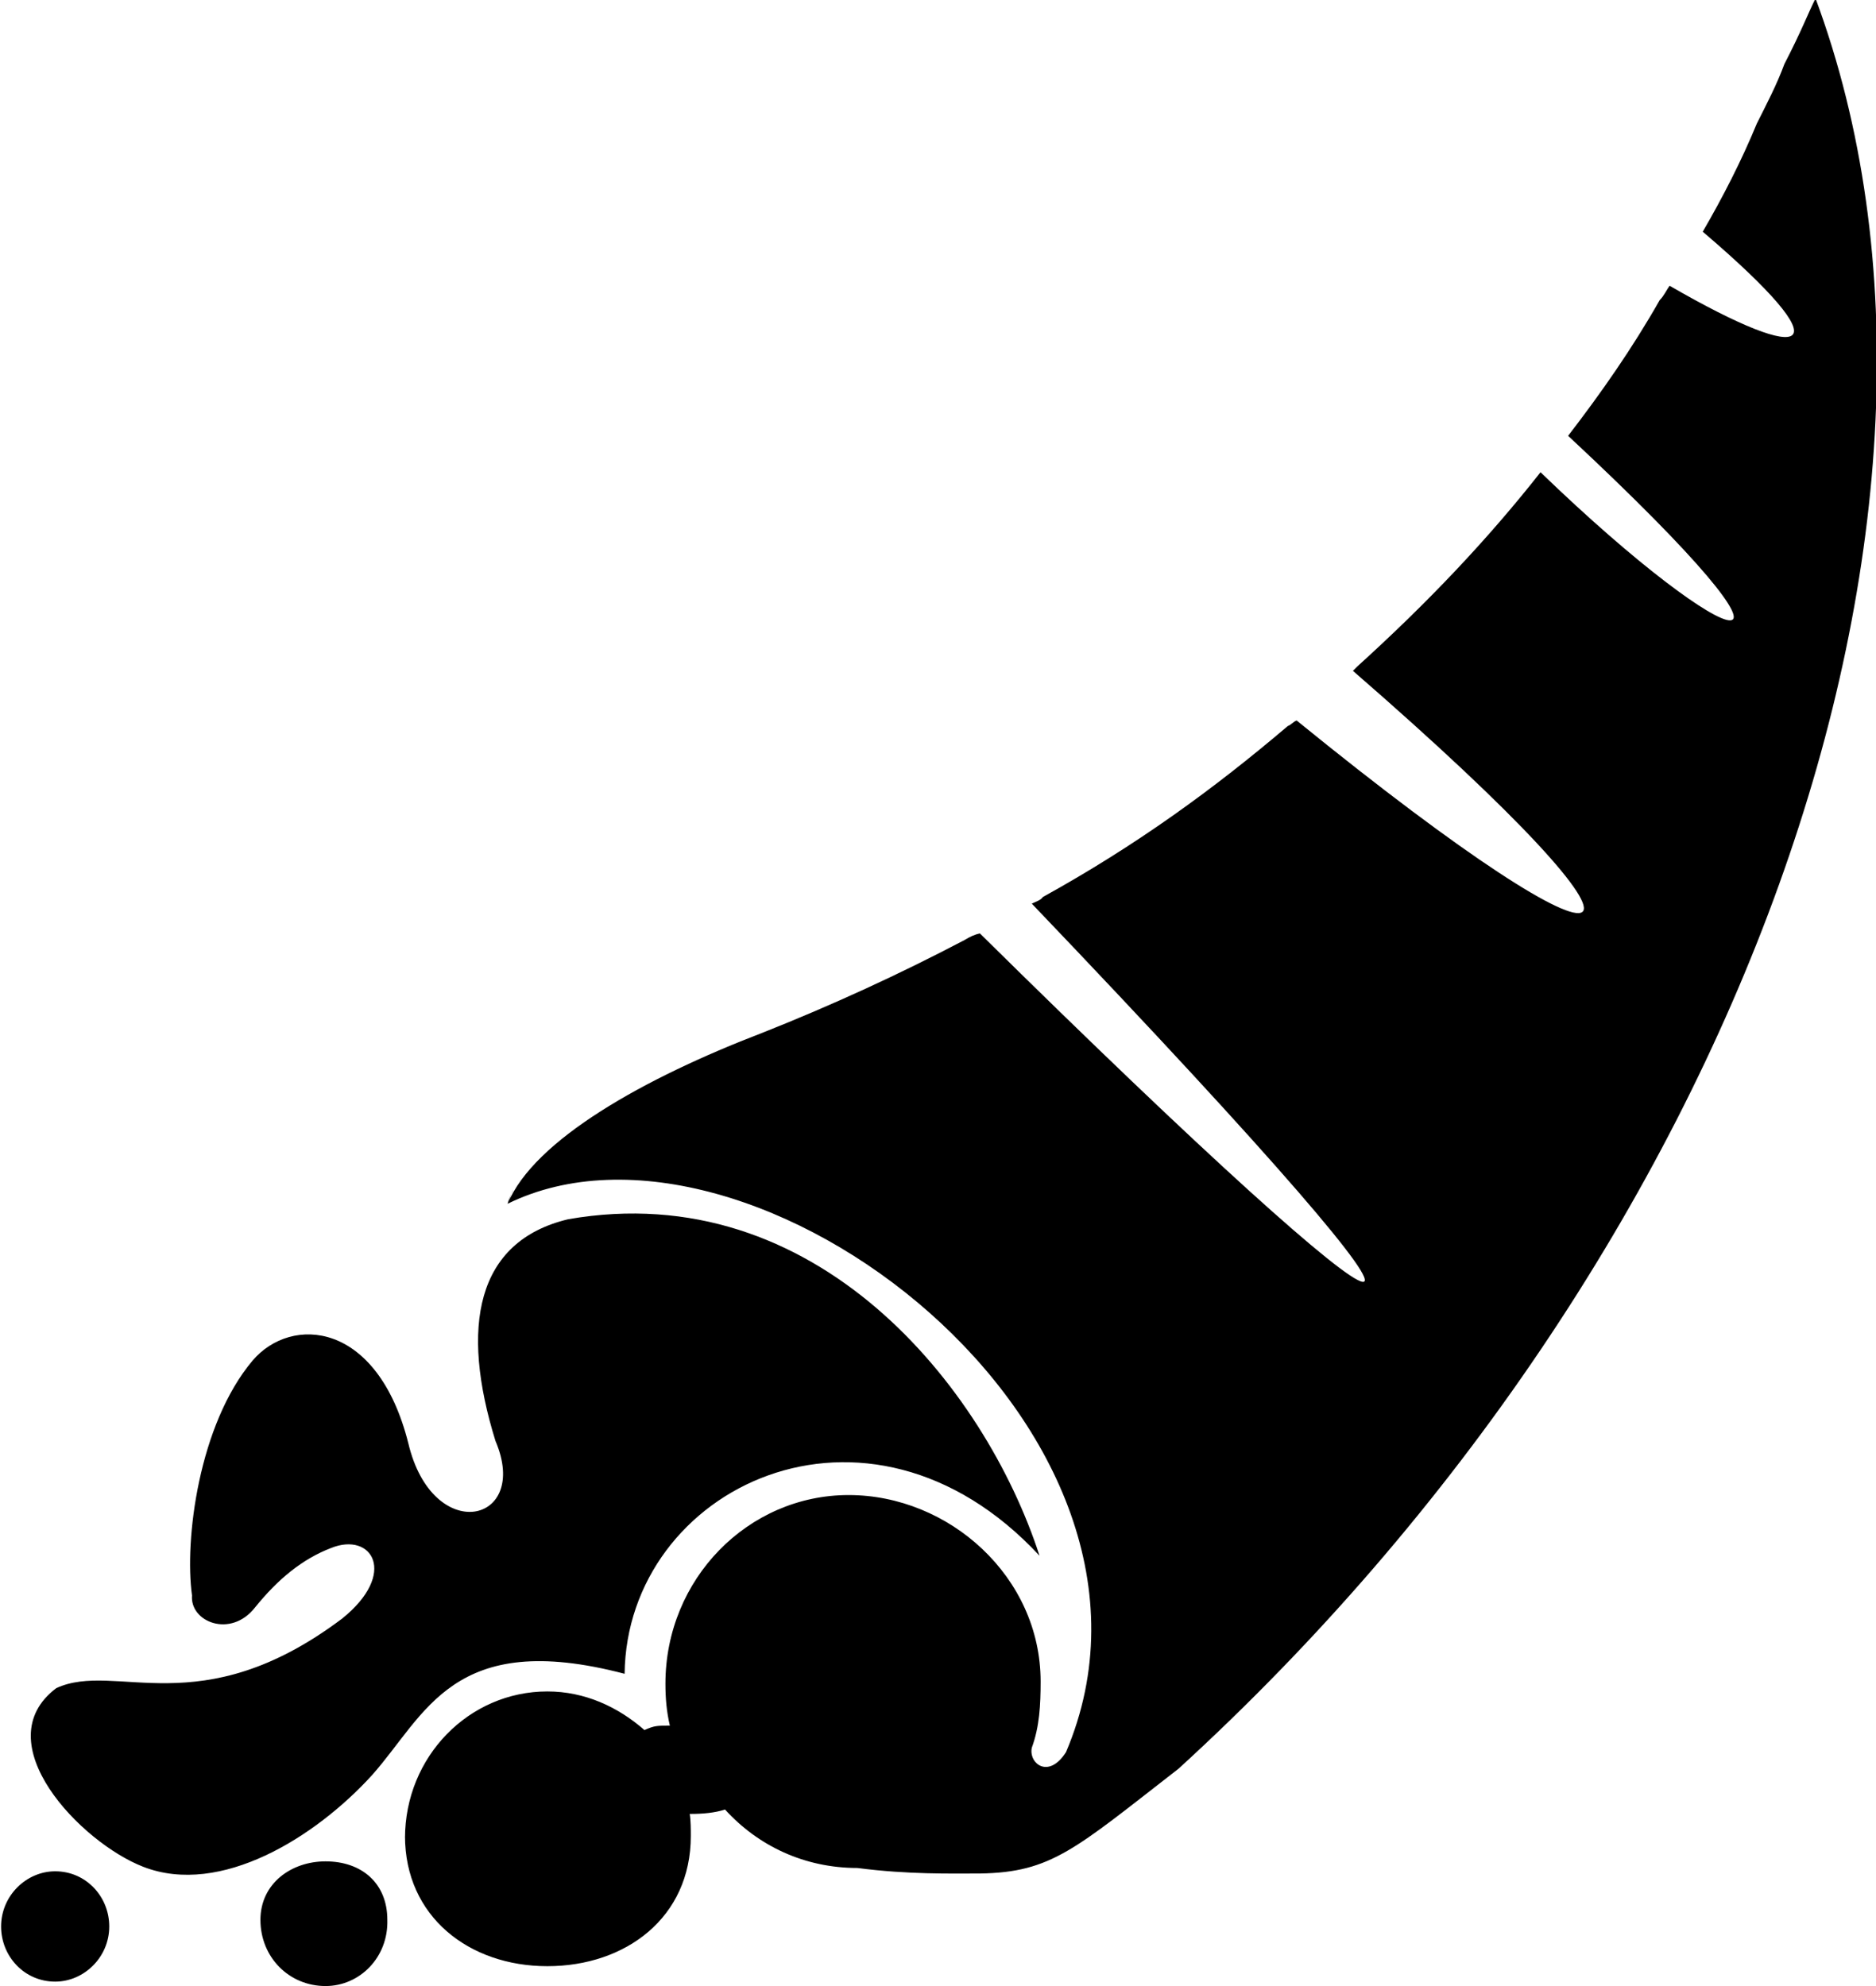 <svg xmlns="http://www.w3.org/2000/svg" height="18" viewBox="0 0 17 18" width="17" version="1.1"><path d="m2.36 17.4c0-0.33 0.28-0.53 0.59-0.53 0.33 0 0.56 0.2 0.56 0.53C3.52 17.74 3.26 18 2.95 18 2.62 18 2.36 17.74 2.36 17.4Zm-2.35 0.06c0-0.28 0.23-0.5 0.49-0.5 0.28 0 0.49 0.23 0.49 0.5 0 0.28-0.23 0.5-0.49 0.5-0.28 0-0.49-0.23-0.49-0.5zM3.67 16.66c0-0.74 0.58-1.33 1.29-1.33 0.34 0 0.64 0.14 0.88 0.35 0.09-0.04 0.11-0.04 0.23-0.04-0.03-0.13-0.04-0.25-0.04-0.38 0-0.95 0.75-1.71 1.66-1.71 0.91 0 1.74 0.74 1.74 1.69 0 0.21-0.01 0.41-0.08 0.6-0.03 0.14 0.15 0.29 0.31 0.04C10.9 12.96 6.8 9.83 4.6 10.91 4.84 10.33 5.84 9.77 6.91 9.36 7.54 9.11 8.15 8.83 8.74 8.52 8.79 8.49 8.83 8.47 8.88 8.46 12.97 12.5 13.88 12.93 9.35 8.19 9.39 8.17 9.43 8.16 9.45 8.13 10.3 7.66 11 7.15 11.67 6.58c0.03-0.01 0.05-0.04 0.08-0.05 3.11 2.53 3.62 2.25 0.51-0.45 0.01-0.01 0.03-0.03 0.04-0.04 0.64-0.58 1.18-1.15 1.66-1.76 1.76 1.7 2.74 1.99 0.25-0.33 0.3-0.39 0.58-0.79 0.83-1.23 0.04-0.04 0.06-0.09 0.09-0.13 1.28 0.74 1.59 0.61 0.3-0.49 0.18-0.31 0.35-0.64 0.49-0.98 0.09-0.18 0.18-0.35 0.25-0.54 0.16-0.31 0.21-0.45 0.28-0.59l0 0c0 0 0-0.01 0-0.01 1.74 4.68-0.7 11.42-5.77 16.05-0.94 0.73-1.15 0.94-1.8 0.95-0.26 0-0.65 0.01-1.11-0.05-0.48 0-0.9-0.2-1.2-0.53-0.09 0.03-0.2 0.04-0.31 0.04l-0.01 0c0.01 0.06 0.01 0.14 0.01 0.2 0 0.74-0.59 1.18-1.3 1.18-0.71 0-1.29-0.45-1.29-1.18zM1.3 16.92C0.73 16.7-0.14 15.79 0.51 15.3 1.05 15.05 1.81 15.64 3.1 14.67 3.61 14.26 3.37 13.88 3 14.03 2.74 14.13 2.52 14.31 2.31 14.57 2.09 14.85 1.72 14.7 1.74 14.46 1.67 13.96 1.8 12.91 2.29 12.33 2.64 11.92 3.42 11.97 3.7 13.08 3.92 14.01 4.81 13.81 4.49 13.06 4.17 12.03 4.31 11.25 5.15 11.05 7.39 10.66 8.92 12.56 9.42 14.1 7.86 12.42 5.68 13.48 5.66 15.17 4.1 14.76 3.86 15.54 3.37 16.09 2.86 16.65 2 17.19 1.3 16.92Zm3.35-6.14-0.05 0.13c0 0 0 0 0 0 0.01-0.05 0.04-0.09 0.05-0.13z" fill="#000"/></svg>